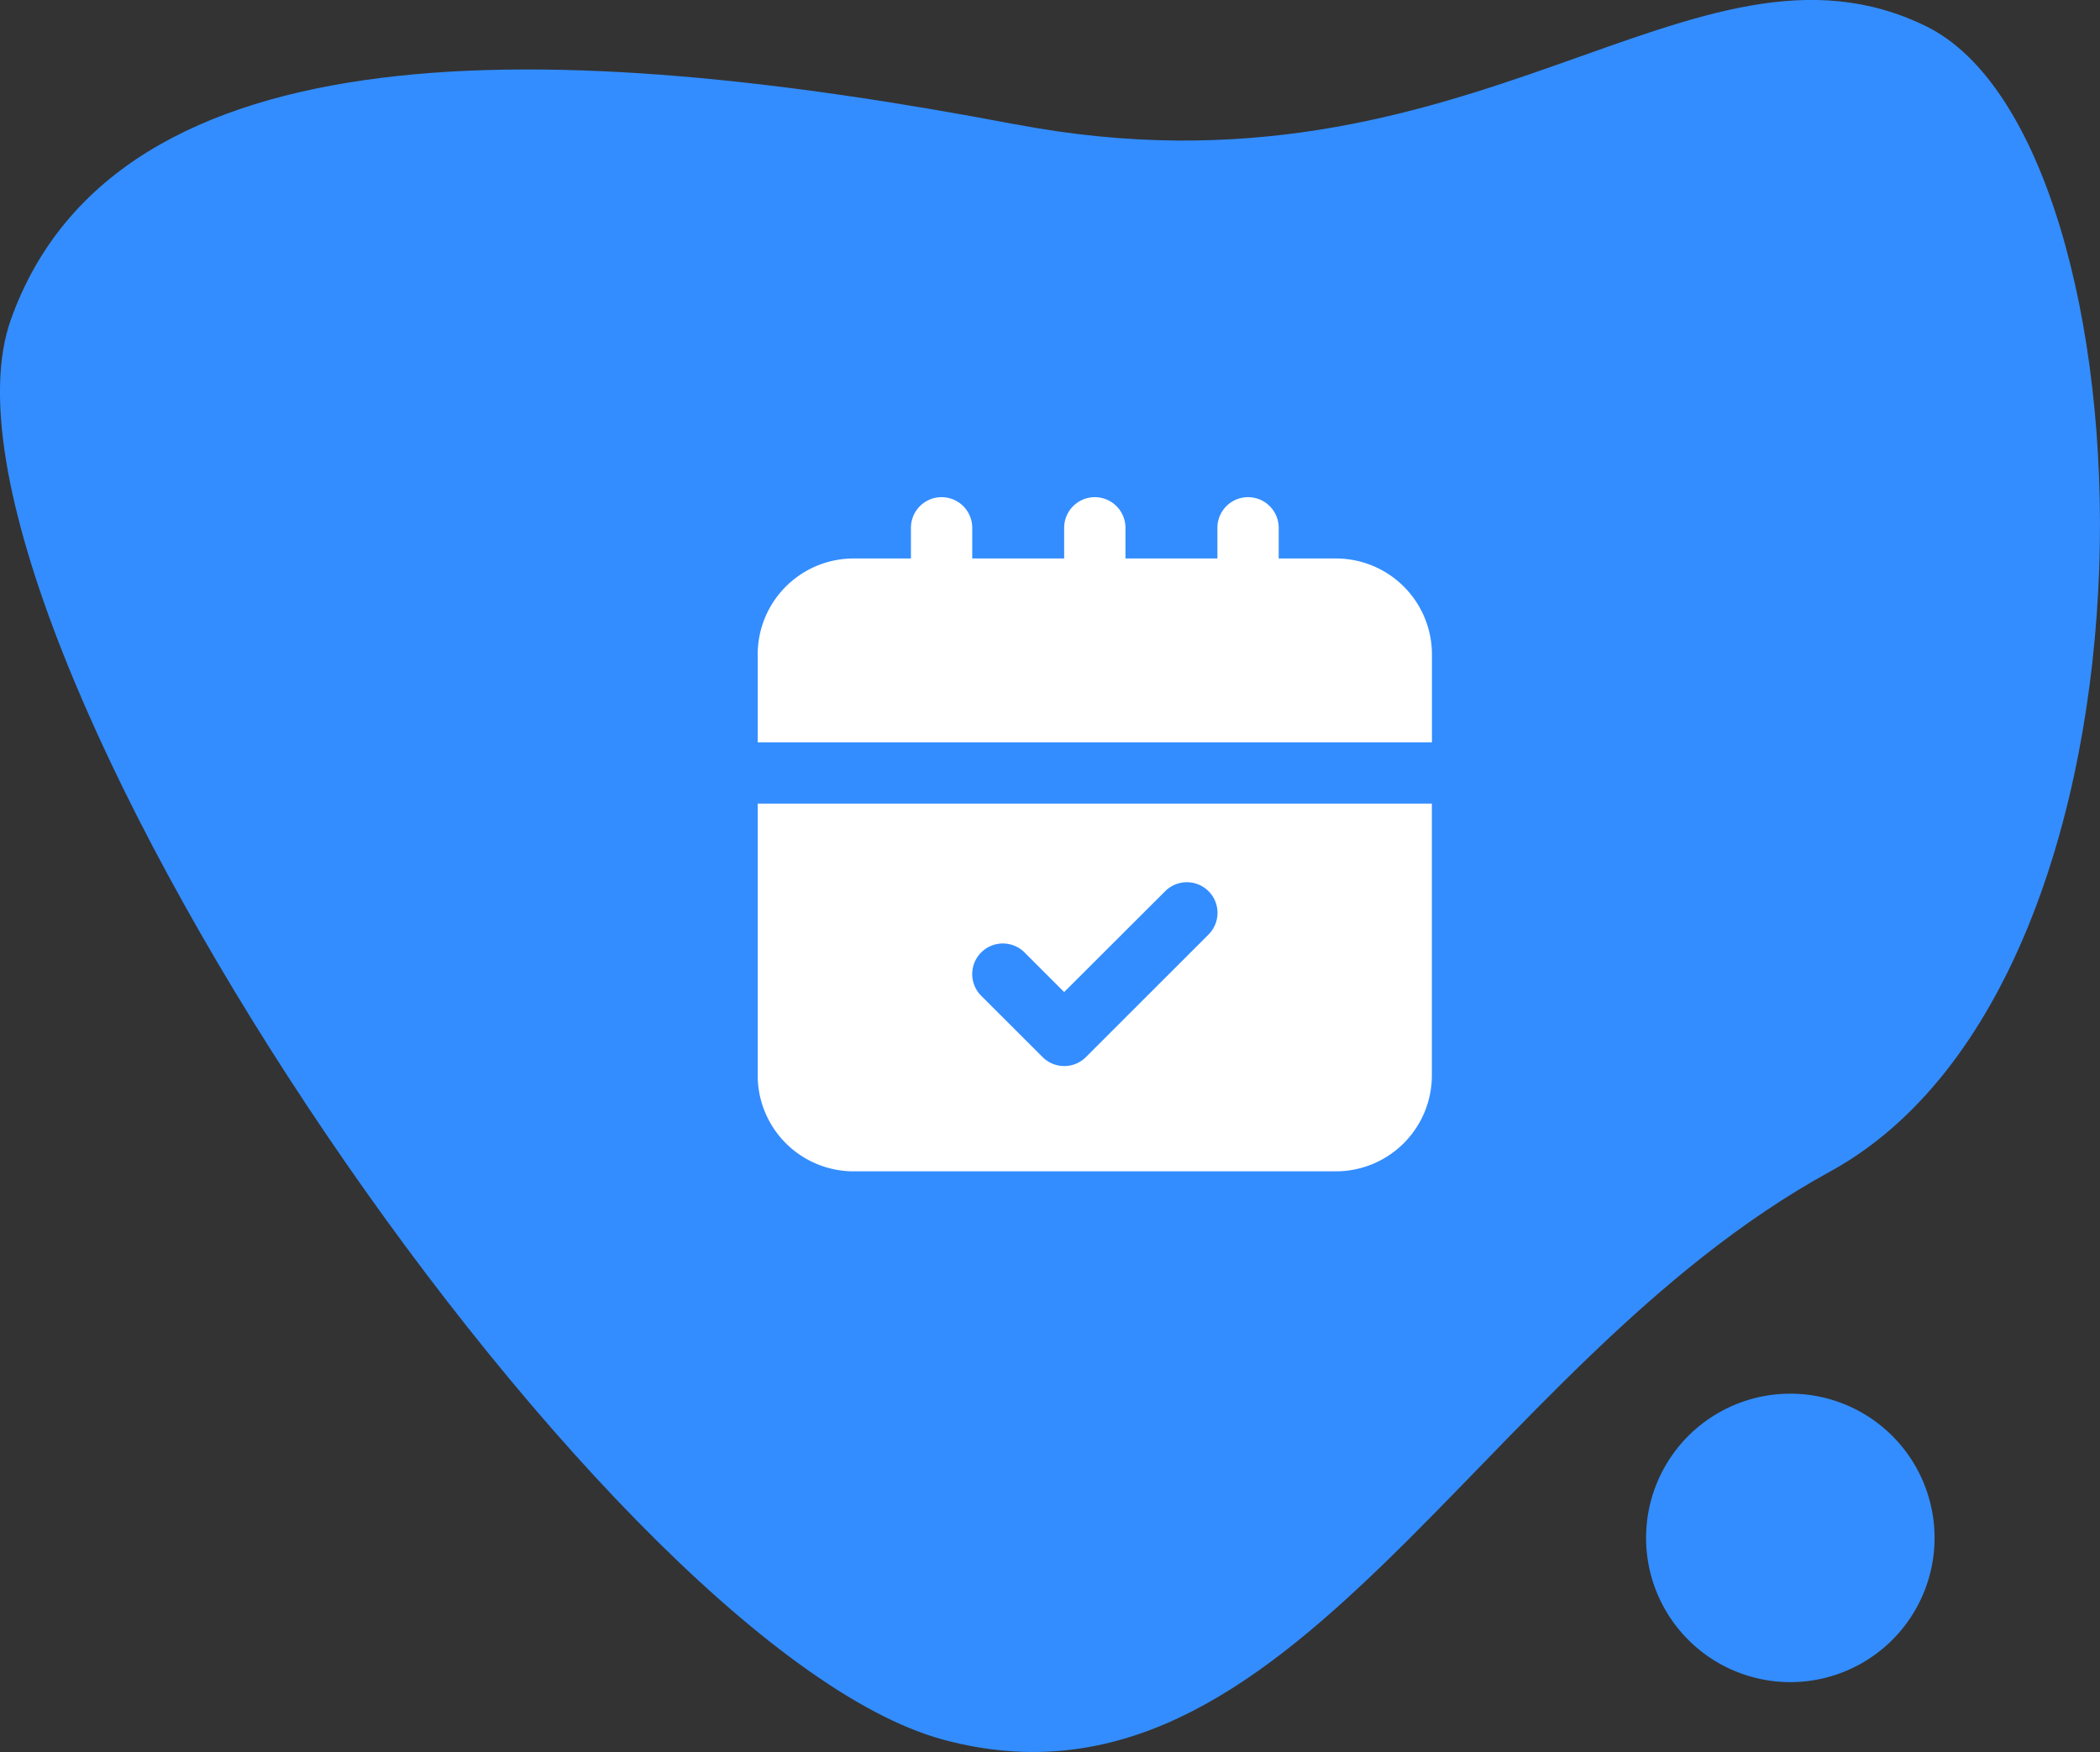 <svg xmlns="http://www.w3.org/2000/svg" width="83.146" height="69.376" viewBox="0 0 83.146 69.376">
  <rect x="0" y="0" width="83.146" height="69.376" fill="#333333" stroke="none"/>
  <g id="Policy_Expiry_Date_" data-name="Policy_Expiry_Date " transform="translate(-244 -525.312)">
    <path id="Path_115687" data-name="Path 115687" d="M380.226,1715c-18.16-3.463-35.591-4.029-39.789,7.723s23.169,52.549,36.935,56.243,20.986-14.774,35.089-22.5,13.048-40.817,3.813-45.35-17.887,7.343-36.048,3.88Zm0,0" transform="translate(-96.005 -1184.76)" fill="#338dff" fill-rule="evenodd"/>
    <path id="Path_115688" data-name="Path 115688" d="M1095.407,1634.408a5.711,5.711,0,1,1-5.711-5.711,5.711,5.711,0,0,1,5.711,5.711Zm0,0" transform="translate(-774.811 -1048.197)" fill="#338dff" fill-rule="evenodd"/>
    <g id="Layer_2" data-name="Layer 2" transform="translate(273 544)">
      <path id="Path_115690" data-name="Path 115690" d="M23.9,3.427H21.628V2.213a1.213,1.213,0,0,0-2.427,0V3.427h-3.64V2.213a1.213,1.213,0,1,0-2.427,0V3.427H9.494V2.213a1.213,1.213,0,1,0-2.427,0V3.427H4.792A3.8,3.8,0,0,0,1,7.219v3.488H27.695V7.219A3.8,3.8,0,0,0,23.9,3.427Z" fill="#fff"/>
      <path id="Path_115691" data-name="Path 115691" d="M1,21.769a3.8,3.8,0,0,0,3.792,3.792H23.9a3.8,3.8,0,0,0,3.792-3.792V11H1Zm8.849-4.875a1.213,1.213,0,0,1,1.716,0l1.569,1.568,4-3.994a1.213,1.213,0,1,1,1.716,1.716l-4.854,4.853a1.213,1.213,0,0,1-1.716,0L9.849,18.609A1.213,1.213,0,0,1,9.849,16.893Z" transform="translate(0 2.134)" fill="#fff"/>
    </g>
  </g>
</svg>

